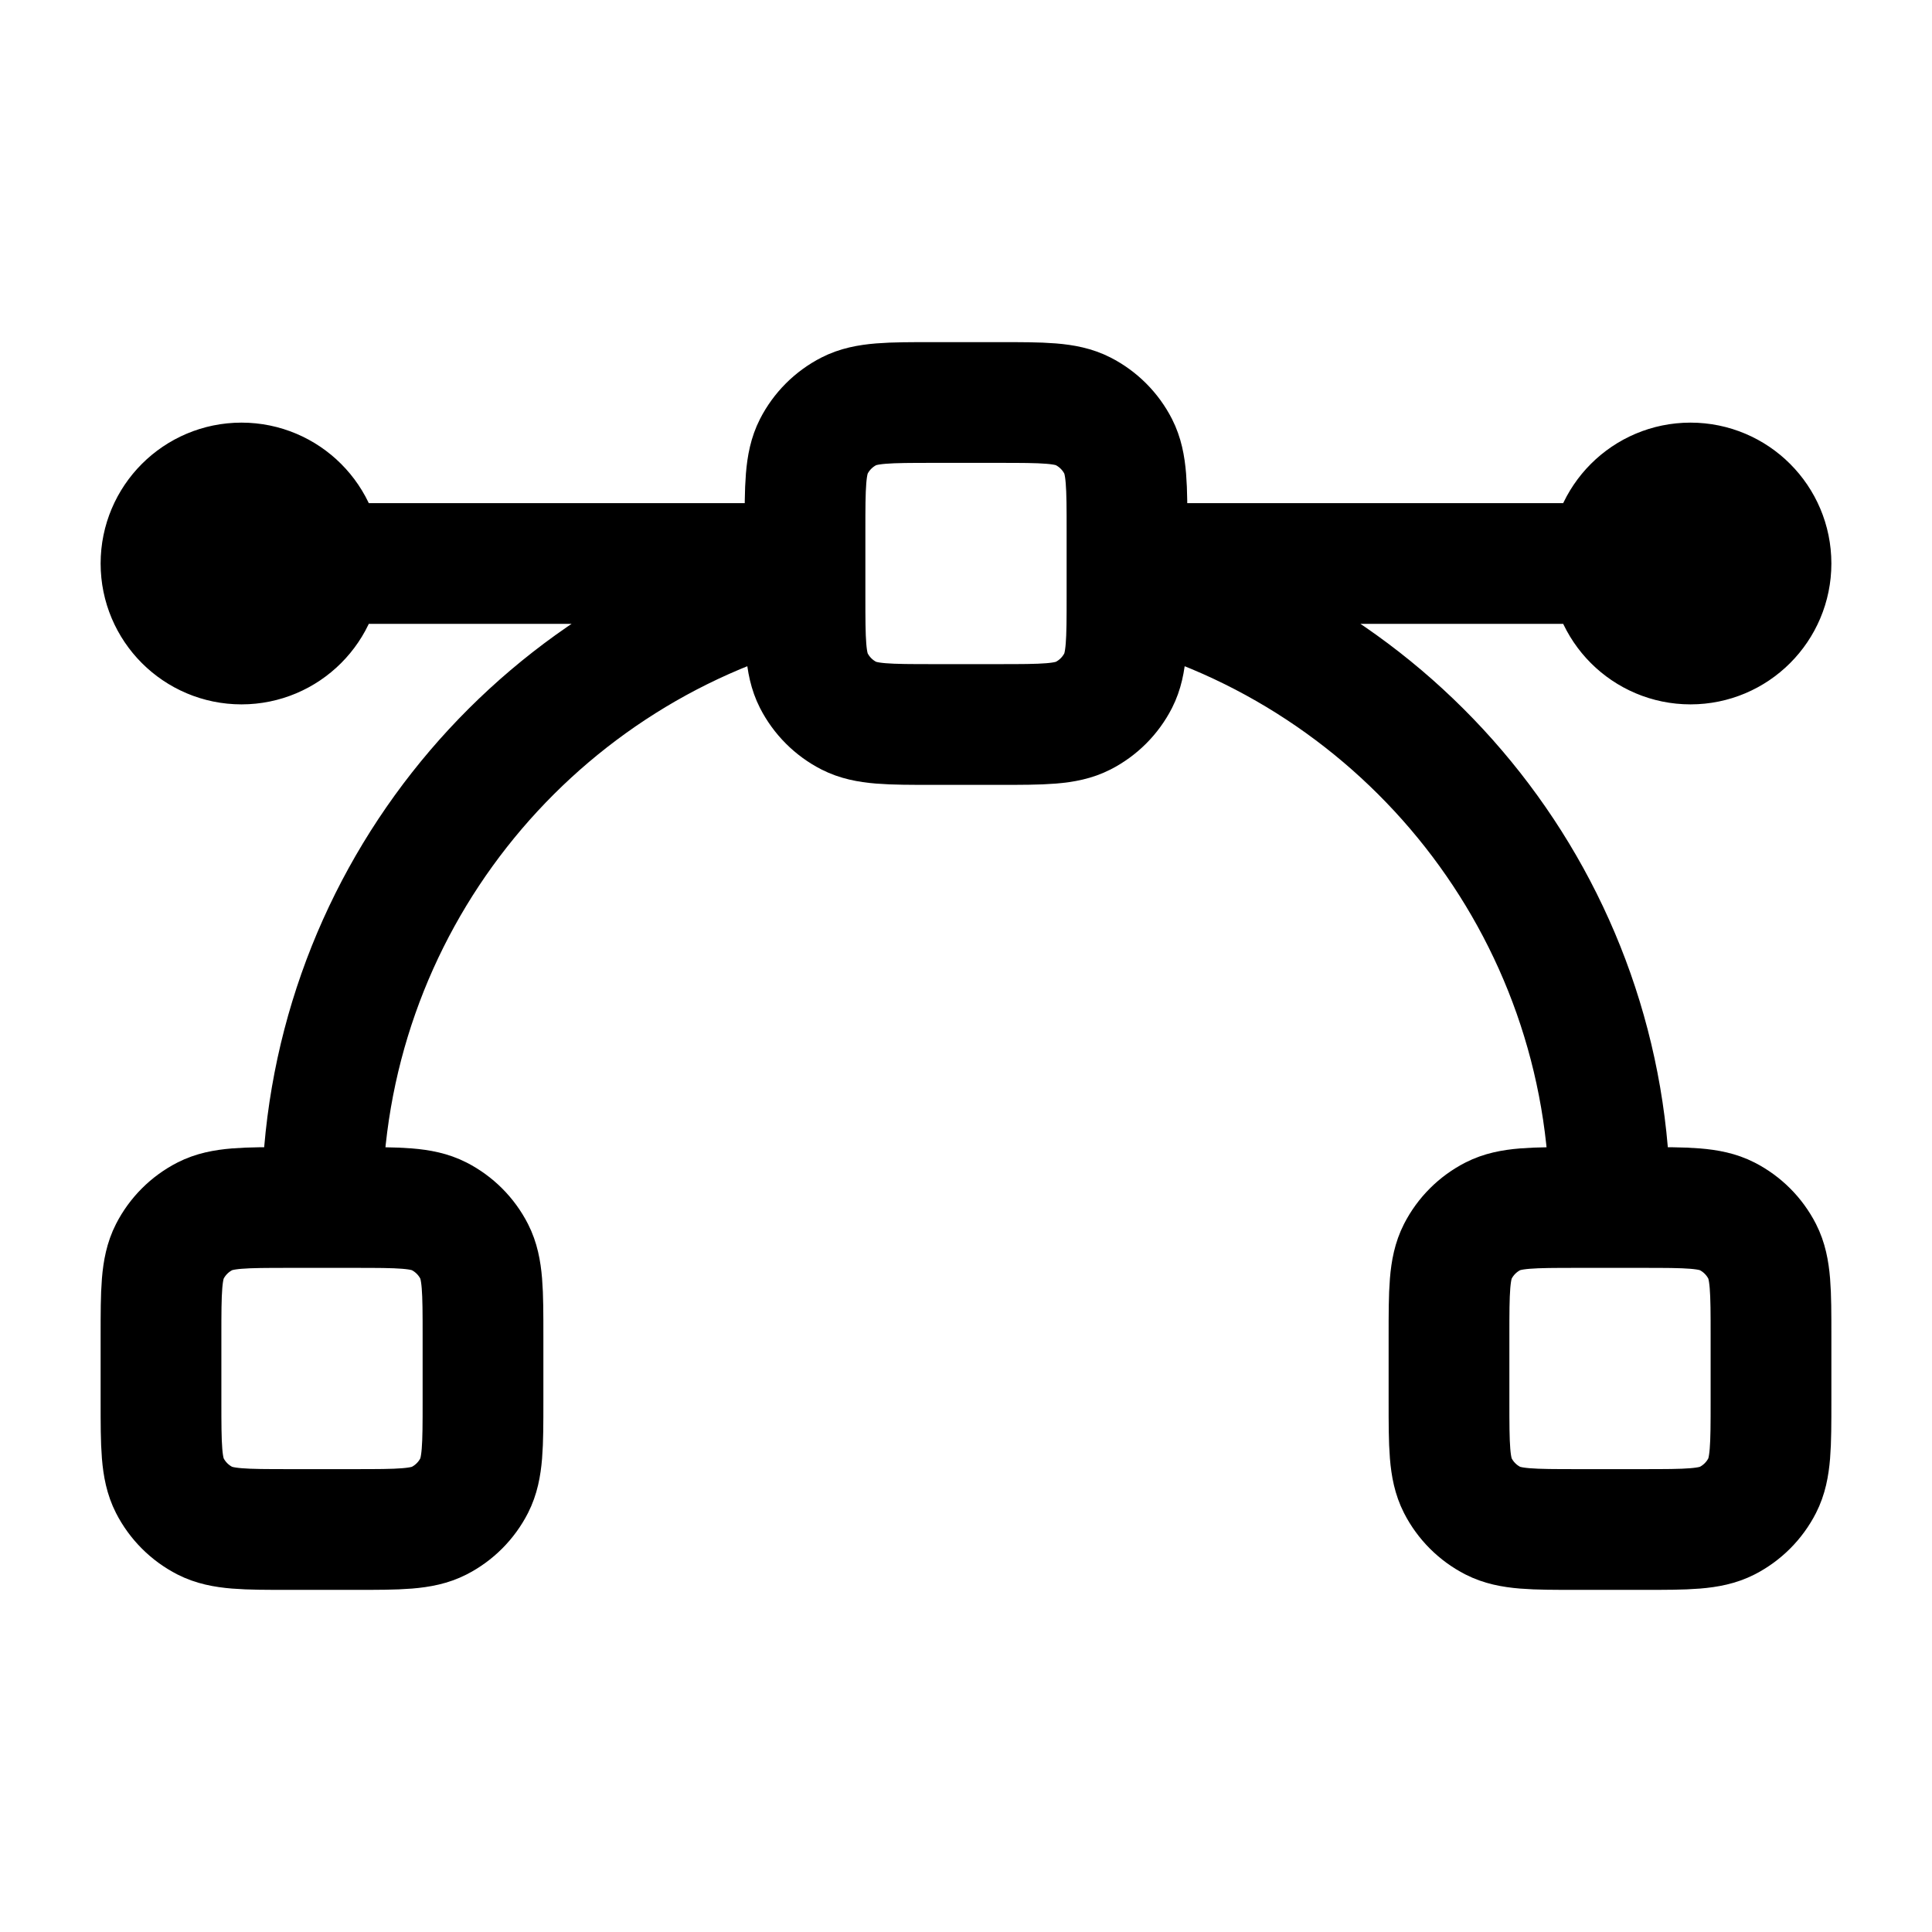 <svg width="100%" height="100%" viewBox="0 0 24 24" fill="none" xmlns="http://www.w3.org/2000/svg">
<path d="M10 7L3 7M21 7L14 7M14 7.252C17.451 8.14 20 11.272 20 15M4 15C4 11.272 6.55 8.14 10 7.252M3.6 19H4.4C4.96 19 5.24 19 5.454 18.891C5.642 18.795 5.795 18.642 5.891 18.454C6 18.24 6 17.96 6 17.4V16.6C6 16.04 6 15.76 5.891 15.546C5.795 15.358 5.642 15.205 5.454 15.109C5.24 15 4.96 15 4.4 15H3.6C3.04 15 2.76 15 2.546 15.109C2.358 15.205 2.205 15.358 2.109 15.546C2 15.76 2 16.04 2 16.6V17.4C2 17.96 2 18.24 2.109 18.454C2.205 18.642 2.358 18.795 2.546 18.891C2.76 19 3.04 19 3.6 19ZM11.6 9H12.4C12.96 9 13.24 9 13.454 8.891C13.642 8.795 13.795 8.642 13.891 8.454C14 8.24 14 7.96 14 7.4V6.6C14 6.04 14 5.76 13.891 5.546C13.795 5.358 13.642 5.205 13.454 5.109C13.24 5 12.96 5 12.4 5H11.6C11.04 5 10.76 5 10.546 5.109C10.358 5.205 10.205 5.358 10.109 5.546C10 5.76 10 6.04 10 6.6V7.4C10 7.96 10 8.24 10.109 8.454C10.205 8.642 10.358 8.795 10.546 8.891C10.76 9 11.04 9 11.6 9ZM19.6 19H20.4C20.96 19 21.24 19 21.454 18.891C21.642 18.795 21.795 18.642 21.891 18.454C22 18.24 22 17.96 22 17.4V16.6C22 16.04 22 15.76 21.891 15.546C21.795 15.358 21.642 15.205 21.454 15.109C21.24 15 20.96 15 20.4 15H19.6C19.04 15 18.76 15 18.546 15.109C18.358 15.205 18.205 15.358 18.109 15.546C18 15.76 18 16.04 18 16.6V17.4C18 17.96 18 18.24 18.109 18.454C18.205 18.642 18.358 18.795 18.546 18.891C18.76 19 19.04 19 19.6 19ZM22 7C22 7.552 21.552 8 21 8C20.448 8 20 7.552 20 7C20 6.448 20.448 6 21 6C21.552 6 22 6.448 22 7ZM4 7C4 7.552 3.552 8 3 8C2.448 8 2 7.552 2 7C2 6.448 2.448 6 3 6C3.552 6 4 6.448 4 7Z" stroke="currentColor" stroke-width="1.5" stroke-linecap="round" stroke-linejoin="round"/>
</svg>
